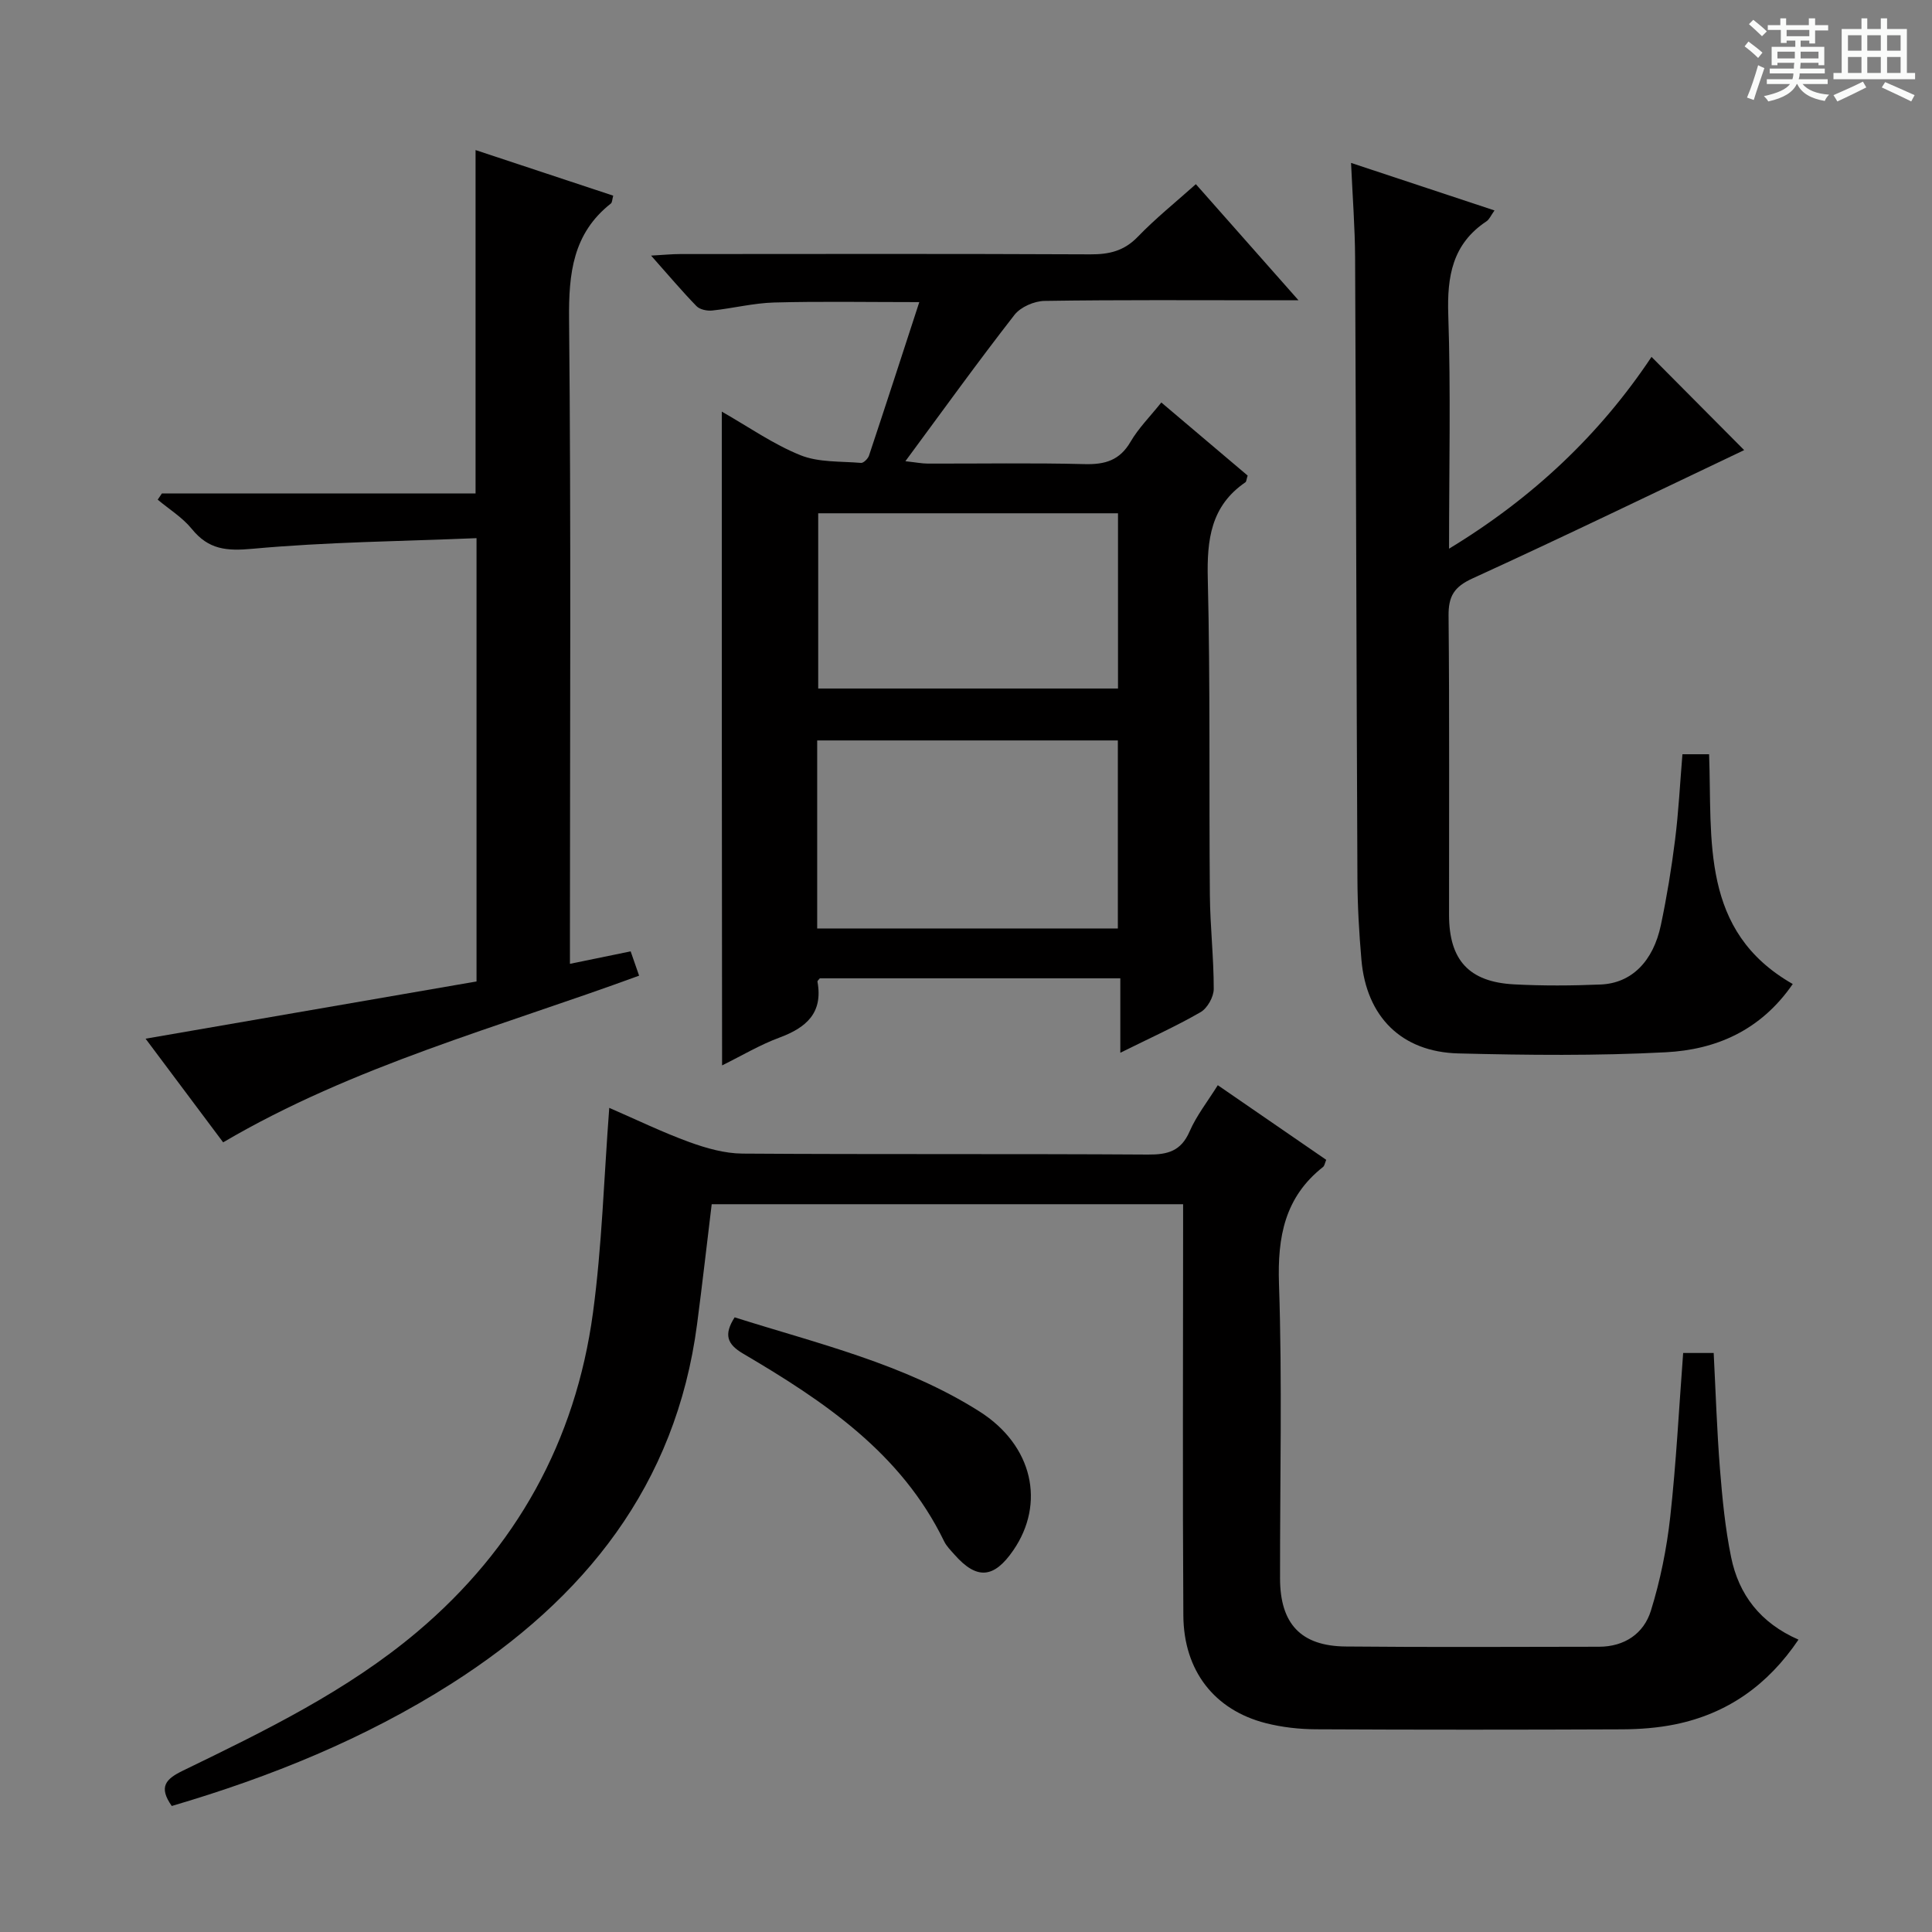 <svg enable-background="new 0 0 400 400" viewBox="0 0 400 400" xmlns="http://www.w3.org/2000/svg"><rect x="0" y="0" width="400" height="400" fill="#808080" stroke="none"/><path d="m361.2 9.6.8-1c.9.7 1.9 1.4 2.9 2.3l-.9 1.1c-1-1-2-1.8-2.8-2.4zm.5 10.6c.9-2.1 1.6-4.3 2.3-6.7.4.2.8.4 1.3.6-.7 2.1-1.5 4.3-2.2 6.6zm.4-15.2.9-.9c1 .8 2 1.6 2.8 2.4l-1 1c-.9-.9-1.8-1.7-2.7-2.5zm12.5-1.2h1.2v1.4h2.7v1.1h-2.7v2.7h-1.2v-.6h-1.8v1.3h4.9v3.8h-1.2v-.5h-3.7c0 .4-.1.9-.1 1.2h5.1v1h-5.2c0 .5-.1.9-.2 1.2h6v1h-5.2c1.1 1.3 2.9 2 5.5 2.2-.4.4-.7.8-.9 1.3-2.9-.5-4.8-1.6-5.7-3.5h-.1c-.8 1.7-2.7 2.9-5.9 3.6-.2-.4-.6-.8-.9-1.1 2.8-.6 4.6-1.4 5.4-2.5h-4.8v-1h5.3c.1-.3.2-.7.2-1.2h-4.9v-1h5c0-.4 0-.8.1-1.2h-3.5v.5h-1.2v-3.8h4.9v-1.3h-1.8v.5h-1.2v-2.7h-2.7v-1h2.6v-1.4h1.2v1.4h4.7v-1.4zm-6.6 8.3h3.6c0-.4 0-.9 0-1.4h-3.6zm1.9-4.6h4.7v-1.3h-4.7zm6.6 3.2h-3.7v1.4h3.7z" fill="#fafbfa"/><path d="m385.3 3.8h1.3v2.2h2.8v-2.2h1.3v2.2h4.1v9.1h1.7v1.3h-16.9v-1.3h1.7v-9.1h4.1v-2.2zm.4 13.1.7 1.2c-1.8.9-3.8 1.9-6 2.9-.2-.4-.5-.8-.8-1.3 2.3-1 4.3-1.9 6.1-2.8zm-3.1-6.4h2.8v-3.2h-2.8zm0 4.6h2.8v-3.3h-2.8zm4-4.6h2.8v-3.2h-2.8zm0 4.6h2.8v-3.3h-2.8zm3.7 1.9c2.1.9 4.1 1.8 6.1 2.7l-.7 1.3c-2.2-1.1-4.2-2-6.1-2.9zm3.2-9.7h-2.8v3.2h2.8zm-2.8 7.8h2.8v-3.3h-2.8z" fill="#fafbfa"/><g fill="#010000"><path d="m35.56 373.91c-2.78-3.96-1.27-5.59 2.36-7.34 16.92-8.21 33.93-16.47 48.41-28.67 20.51-17.29 32.85-39.53 36.44-66.12 1.86-13.77 2.26-27.75 3.37-42.41 5.71 2.48 11.04 5.07 16.59 7.09 3.5 1.27 7.3 2.35 10.98 2.38 27.99.19 55.98.02 83.97.2 4.1.03 6.84-.72 8.61-4.78 1.43-3.29 3.73-6.2 5.84-9.58 7.69 5.29 15.04 10.35 22.45 15.45-.28.65-.34 1.22-.65 1.47-7.93 6.25-9.46 14.44-9.13 24.22.69 20.3.19 40.65.22 60.97.01 9.37 4.29 14.01 13.57 14.1 17.49.17 34.99.07 52.48.05 5.28-.01 9.26-2.73 10.73-7.46 1.95-6.27 3.27-12.84 4-19.38 1.24-11.2 1.81-22.47 2.68-33.98h6.32c.42 8.17.67 16.11 1.3 24.03.49 6.11 1.08 12.26 2.31 18.25 1.58 7.74 6.03 13.61 13.95 17.07-6.35 9.4-14.72 15.34-25.58 17.55-3.55.72-7.25 1-10.88 1.02-21.16.09-42.32.1-63.48-.01-3.46-.02-7-.42-10.35-1.27-10.63-2.71-17-10.83-17.07-22.3-.17-26.49-.05-52.98-.05-79.47 0-1.79 0-3.59 0-5.67-32.68 0-64.93 0-97.6 0-1 8.21-1.94 16.54-3.03 24.85-4.38 33.37-23.29 56.85-50.83 74.4-17.95 11.41-37.44 19.32-57.93 25.34z"/><path d="m149.44 85.22c5.58 3.18 10.66 6.76 16.27 9.02 3.79 1.53 8.33 1.24 12.56 1.6.51.04 1.42-.86 1.64-1.49 3.44-10.33 6.8-20.69 10.42-31.8-10.92 0-20.5-.18-30.06.08-4.28.12-8.53 1.21-12.82 1.66-1.07.11-2.57-.2-3.26-.92-3-3.08-5.77-6.38-9.39-10.45 2.59-.14 4.28-.32 5.98-.32 28.33-.02 56.65-.07 84.98.06 3.89.02 6.97-.7 9.8-3.63 3.68-3.82 7.85-7.16 12.03-10.9 6.84 7.74 13.55 15.33 21.25 24.04-2.74 0-4.41 0-6.08 0-15.5 0-30.99-.11-46.49.13-2.14.03-4.97 1.26-6.24 2.9-7.55 9.69-14.74 19.67-22.58 30.29 2.21.24 3.42.49 4.63.49 10.83.03 21.67-.17 32.49.11 4.23.11 7.26-.78 9.5-4.63 1.65-2.83 4.04-5.21 6.37-8.13 6.2 5.25 12.1 10.25 17.87 15.13-.25.79-.25 1.24-.46 1.39-7.18 4.91-7.99 11.91-7.79 20.01.53 21.81.24 43.65.43 65.47.06 6.48.81 12.96.8 19.43 0 1.64-1.32 3.99-2.73 4.8-5.14 2.96-10.58 5.41-16.61 8.4 0-5.55 0-10.29 0-15.41-21.04 0-41.6 0-62.21 0-.15.21-.53.5-.49.71 1.18 6.48-2.34 9.51-7.89 11.57-4.01 1.48-7.73 3.71-11.86 5.75-.06-45.15-.06-89.81-.06-135.36zm19.75 107.01h62.25c0-13.23 0-26.1 0-38.93-20.95 0-41.51 0-62.25 0zm.21-85.96v36.28h62.07c0-12.29 0-24.18 0-36.28-20.78 0-41.22 0-62.07 0z"/><path d="m348.33 156.16h5.52c.66 17.8-1.87 36.63 17.32 47.57-6.67 9.67-15.95 13.59-26.28 14.13-14.28.75-28.64.6-42.94.24-11.81-.3-19.05-7.61-20.08-19.36-.49-5.62-.81-11.27-.83-16.91-.2-42.81-.28-85.61-.48-128.42-.03-6.3-.52-12.59-.84-19.68 10.18 3.37 19.68 6.52 29.7 9.84-.75 1.05-1.07 1.86-1.66 2.25-7.07 4.69-8.18 11.41-7.91 19.4.53 15.8.16 31.63.16 48.38 17.4-10.55 31.27-23.72 41.92-39.71 6.42 6.46 12.77 12.85 19.18 19.3-18.47 8.78-37.26 17.89-56.25 26.57-3.81 1.74-4.99 3.69-4.95 7.73.2 20.65.08 41.31.1 61.96.01 9.3 4.11 13.85 13.43 14.35 5.98.32 12 .28 17.98.03 6.35-.27 10.86-4.75 12.45-12.32 1.23-5.84 2.2-11.75 2.94-17.67.72-5.72 1.01-11.53 1.52-17.68z"/><path d="m46.2 236.51c-5.33-7.12-10.77-14.39-16.06-21.46 22.99-3.98 45.64-7.9 68.52-11.85 0-30.61 0-60.66 0-91.78-15.6.65-31.06.79-46.39 2.2-5.39.5-9.1.15-12.54-4.09-1.93-2.38-4.69-4.08-7.08-6.08.29-.43.58-.86.87-1.29h64.94c0-23.8 0-47.16 0-71.09 9.37 3.1 18.86 6.25 28.5 9.44-.22.79-.2 1.41-.49 1.63-7.87 6.2-8.74 14.47-8.65 23.93.42 42.49.18 84.98.18 127.47v6.01c4.36-.89 8.33-1.71 12.57-2.58.53 1.53 1.06 3.03 1.75 5.03-29.12 10.69-59.08 18.62-86.12 34.51z"/><path d="m152.1 272.74c17.25 5.46 35.1 9.62 50.66 19.47 11.13 7.05 13.7 19.08 7.03 28.77-4.03 5.86-7.57 6.12-12.2.86-.77-.87-1.64-1.73-2.13-2.75-8.88-18.29-24.87-28.99-41.6-38.83-3.32-1.95-4.06-3.92-1.76-7.52z"/></g></svg>